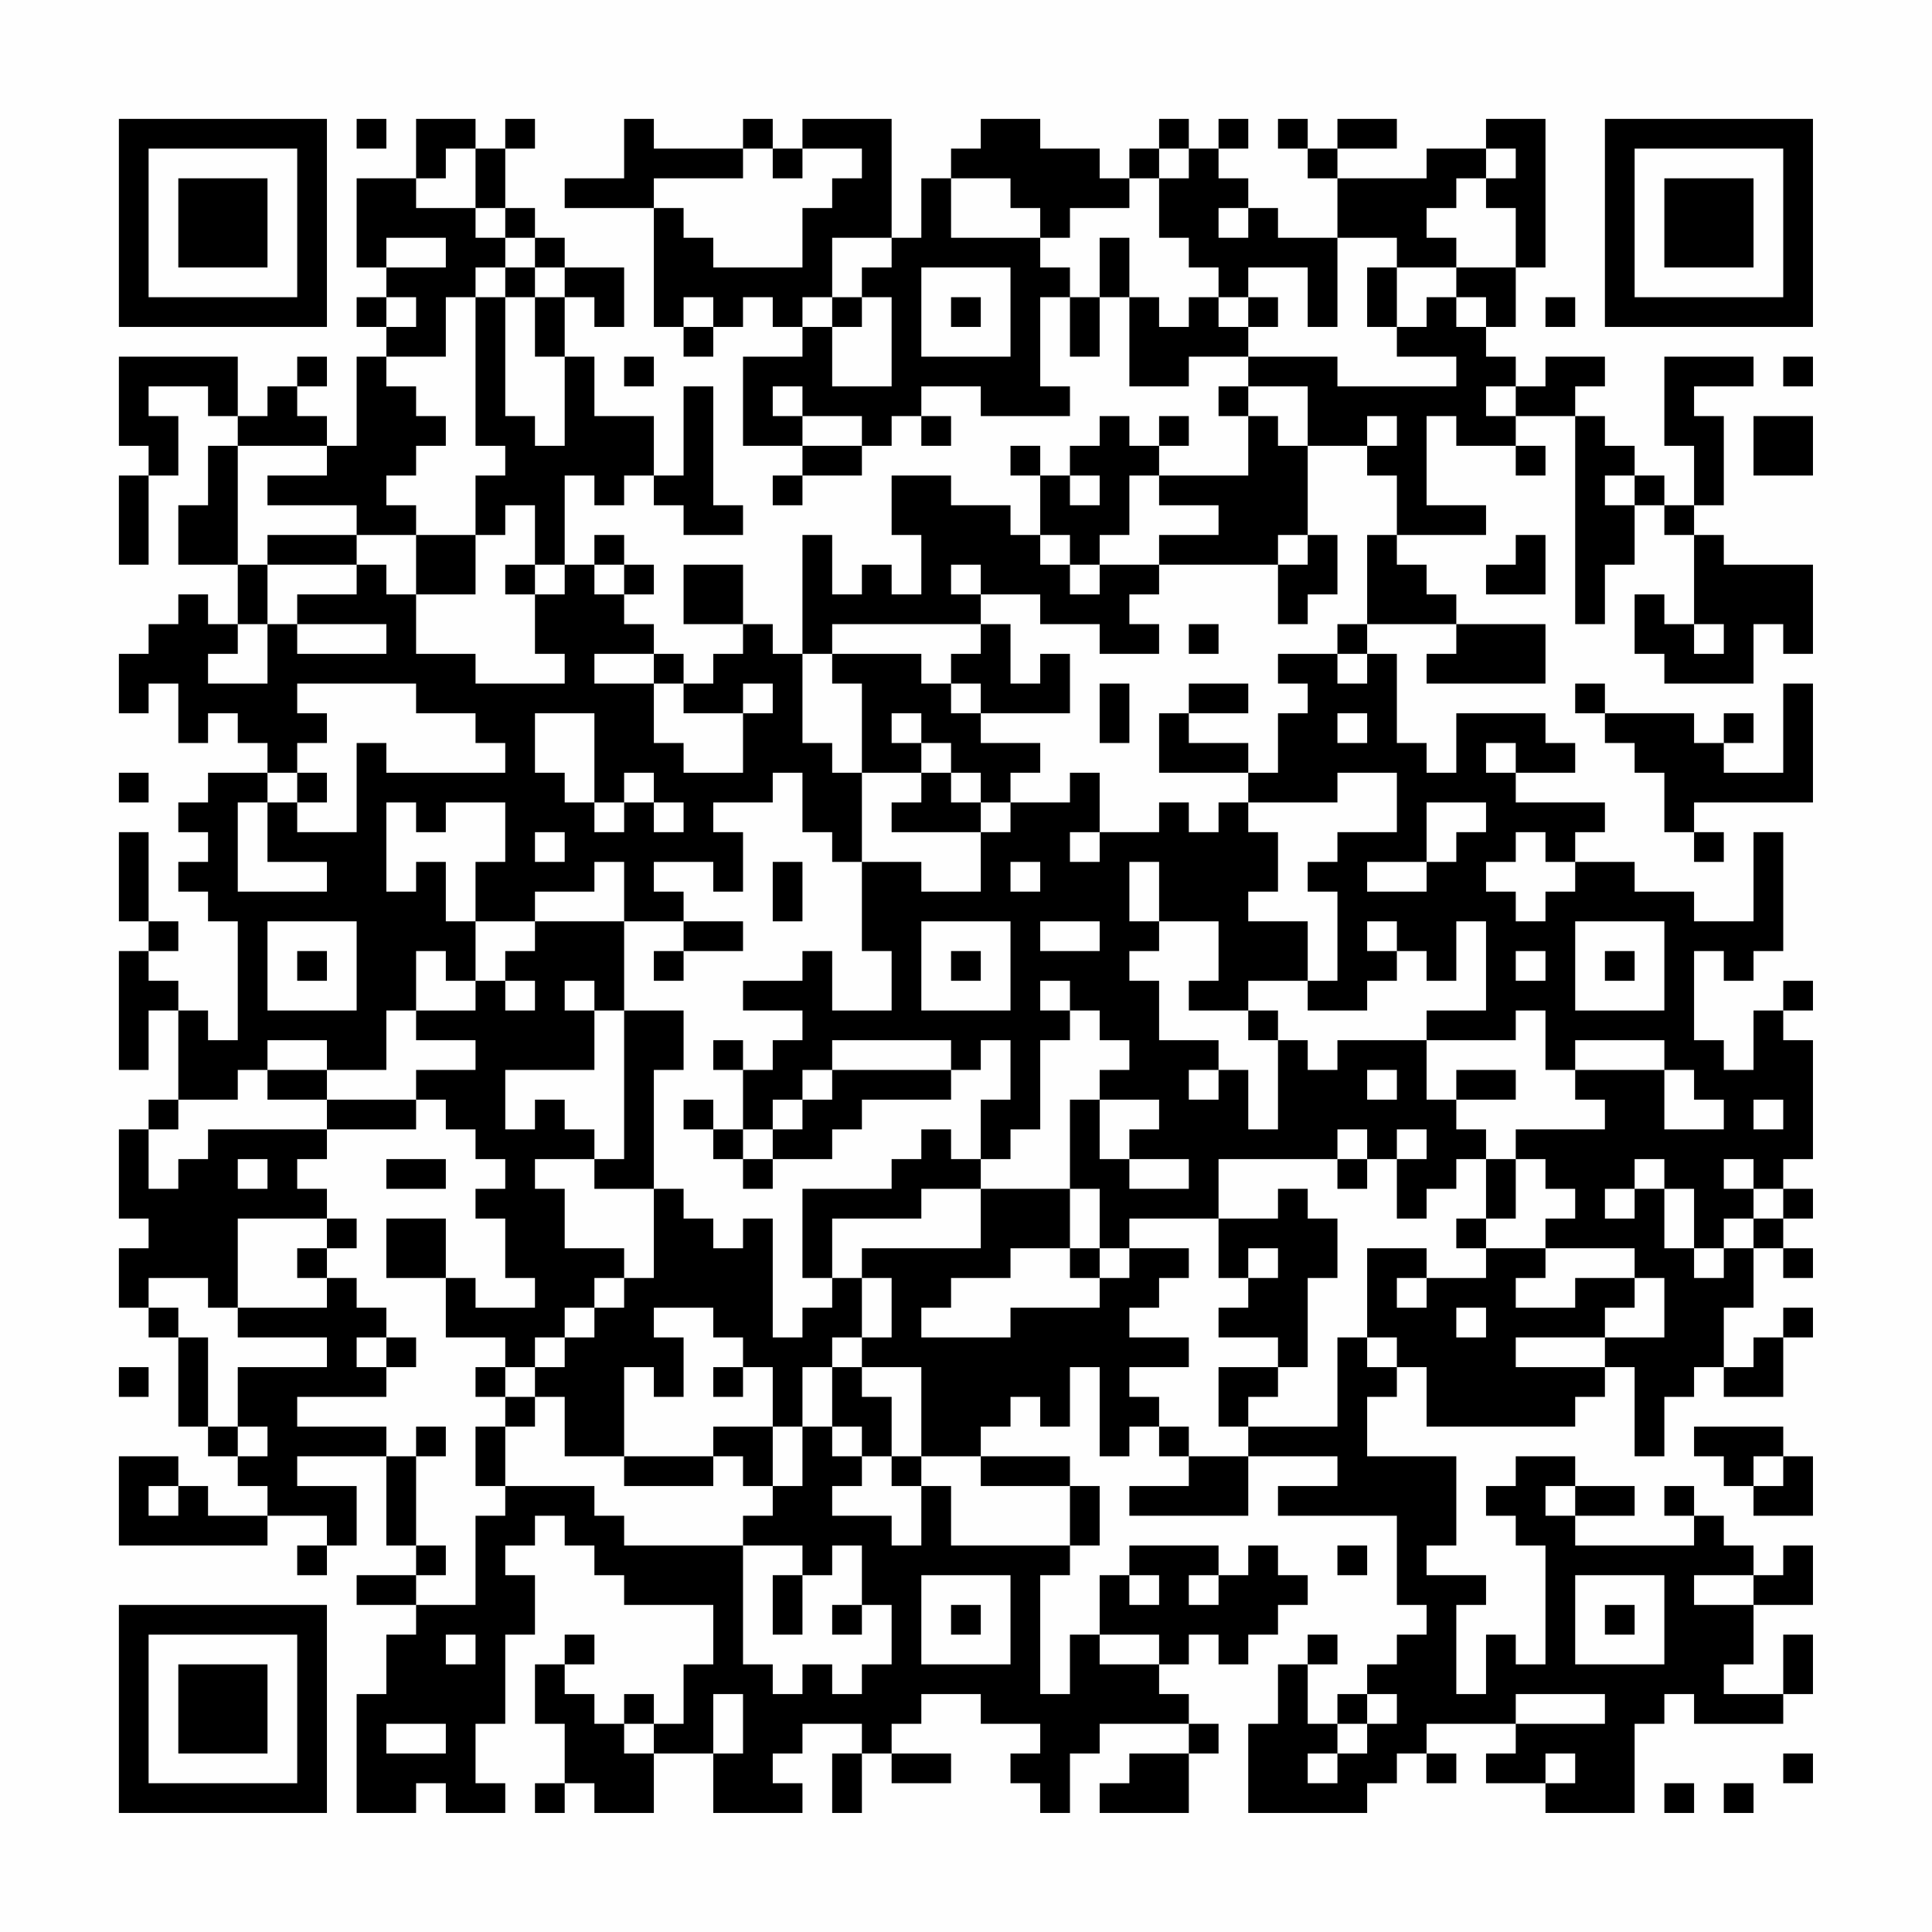<?xml version="1.0" encoding="UTF-8"?>
<svg xmlns="http://www.w3.org/2000/svg" version="1.1" width="300" height="300" viewBox="0 0 300 300"><rect x="0" y="0" width="300" height="300" fill="#fefefe"/><g transform="scale(4.615)"><g transform="translate(4,4)"><path fill-rule="evenodd" d="M8 0L8 1L9 1L9 0ZM10 0L10 2L8 2L8 5L9 5L9 6L8 6L8 7L9 7L9 8L8 8L8 11L7 11L7 10L6 10L6 9L7 9L7 8L6 8L6 9L5 9L5 10L4 10L4 8L0 8L0 11L1 11L1 12L0 12L0 15L1 15L1 12L2 12L2 10L1 10L1 9L3 9L3 10L4 10L4 11L3 11L3 13L2 13L2 15L4 15L4 17L3 17L3 16L2 16L2 17L1 17L1 18L0 18L0 20L1 20L1 19L2 19L2 21L3 21L3 20L4 20L4 21L5 21L5 22L3 22L3 23L2 23L2 24L3 24L3 25L2 25L2 26L3 26L3 27L4 27L4 31L3 31L3 30L2 30L2 29L1 29L1 28L2 28L2 27L1 27L1 24L0 24L0 27L1 27L1 28L0 28L0 32L1 32L1 30L2 30L2 33L1 33L1 34L0 34L0 37L1 37L1 38L0 38L0 40L1 40L1 41L2 41L2 44L3 44L3 45L4 45L4 46L5 46L5 47L3 47L3 46L2 46L2 45L0 45L0 48L5 48L5 47L7 47L7 48L6 48L6 49L7 49L7 48L8 48L8 46L6 46L6 45L9 45L9 48L10 48L10 49L8 49L8 50L10 50L10 51L9 51L9 53L8 53L8 57L10 57L10 56L11 56L11 57L13 57L13 56L12 56L12 54L13 54L13 51L14 51L14 49L13 49L13 48L14 48L14 47L15 47L15 48L16 48L16 49L17 49L17 50L20 50L20 52L19 52L19 54L18 54L18 53L17 53L17 54L16 54L16 53L15 53L15 52L16 52L16 51L15 51L15 52L14 52L14 54L15 54L15 56L14 56L14 57L15 57L15 56L16 56L16 57L18 57L18 55L20 55L20 57L23 57L23 56L22 56L22 55L23 55L23 54L25 54L25 55L24 55L24 57L25 57L25 55L26 55L26 56L28 56L28 55L26 55L26 54L27 54L27 53L29 53L29 54L31 54L31 55L30 55L30 56L31 56L31 57L32 57L32 55L33 55L33 54L36 54L36 55L34 55L34 56L33 56L33 57L36 57L36 55L37 55L37 54L36 54L36 53L35 53L35 52L36 52L36 51L37 51L37 52L38 52L38 51L39 51L39 50L40 50L40 49L39 49L39 48L38 48L38 49L37 49L37 48L34 48L34 49L33 49L33 51L32 51L32 53L31 53L31 49L32 49L32 48L33 48L33 46L32 46L32 45L29 45L29 44L30 44L30 43L31 43L31 44L32 44L32 42L33 42L33 45L34 45L34 44L35 44L35 45L36 45L36 46L34 46L34 47L38 47L38 45L41 45L41 46L39 46L39 47L43 47L43 50L44 50L44 51L43 51L43 52L42 52L42 53L41 53L41 54L40 54L40 52L41 52L41 51L40 51L40 52L39 52L39 54L38 54L38 57L42 57L42 56L43 56L43 55L44 55L44 56L45 56L45 55L44 55L44 54L47 54L47 55L46 55L46 56L48 56L48 57L51 57L51 54L52 54L52 53L53 53L53 54L56 54L56 53L57 53L57 51L56 51L56 53L54 53L54 52L55 52L55 50L57 50L57 48L56 48L56 49L55 49L55 48L54 48L54 47L53 47L53 46L52 46L52 47L53 47L53 48L49 48L49 47L51 47L51 46L49 46L49 45L47 45L47 46L46 46L46 47L47 47L47 48L48 48L48 52L47 52L47 51L46 51L46 53L45 53L45 50L46 50L46 49L44 49L44 48L45 48L45 45L42 45L42 43L43 43L43 42L44 42L44 44L49 44L49 43L50 43L50 42L51 42L51 45L52 45L52 43L53 43L53 42L54 42L54 43L56 43L56 41L57 41L57 40L56 40L56 41L55 41L55 42L54 42L54 40L55 40L55 38L56 38L56 39L57 39L57 38L56 38L56 37L57 37L57 36L56 36L56 35L57 35L57 31L56 31L56 30L57 30L57 29L56 29L56 30L55 30L55 32L54 32L54 31L53 31L53 28L54 28L54 29L55 29L55 28L56 28L56 24L55 24L55 27L53 27L53 26L51 26L51 25L49 25L49 24L50 24L50 23L47 23L47 22L49 22L49 21L48 21L48 20L45 20L45 22L44 22L44 21L43 21L43 18L42 18L42 17L45 17L45 18L44 18L44 19L48 19L48 17L45 17L45 16L44 16L44 15L43 15L43 14L46 14L46 13L44 13L44 10L45 10L45 11L47 11L47 12L48 12L48 11L47 11L47 10L49 10L49 17L50 17L50 15L51 15L51 13L52 13L52 14L53 14L53 17L52 17L52 16L51 16L51 18L52 18L52 19L55 19L55 17L56 17L56 18L57 18L57 15L54 15L54 14L53 14L53 13L54 13L54 10L53 10L53 9L55 9L55 8L52 8L52 11L53 11L53 13L52 13L52 12L51 12L51 11L50 11L50 10L49 10L49 9L50 9L50 8L48 8L48 9L47 9L47 8L46 8L46 7L47 7L47 5L48 5L48 0L46 0L46 1L44 1L44 2L41 2L41 1L43 1L43 0L41 0L41 1L40 1L40 0L39 0L39 1L40 1L40 2L41 2L41 4L39 4L39 3L38 3L38 2L37 2L37 1L38 1L38 0L37 0L37 1L36 1L36 0L35 0L35 1L34 1L34 2L33 2L33 1L31 1L31 0L29 0L29 1L28 1L28 2L27 2L27 4L26 4L26 0L23 0L23 1L22 1L22 0L21 0L21 1L18 1L18 0L17 0L17 2L15 2L15 3L18 3L18 7L19 7L19 8L20 8L20 7L21 7L21 6L22 6L22 7L23 7L23 8L21 8L21 11L23 11L23 12L22 12L22 13L23 13L23 12L25 12L25 11L26 11L26 10L27 10L27 11L28 11L28 10L27 10L27 9L29 9L29 10L32 10L32 9L31 9L31 6L32 6L32 8L33 8L33 6L34 6L34 9L36 9L36 8L38 8L38 9L37 9L37 10L38 10L38 12L35 12L35 11L36 11L36 10L35 10L35 11L34 11L34 10L33 10L33 11L32 11L32 12L31 12L31 11L30 11L30 12L31 12L31 14L30 14L30 13L28 13L28 12L26 12L26 14L27 14L27 16L26 16L26 15L25 15L25 16L24 16L24 14L23 14L23 18L22 18L22 17L21 17L21 15L19 15L19 17L21 17L21 18L20 18L20 19L19 19L19 18L18 18L18 17L17 17L17 16L18 16L18 15L17 15L17 14L16 14L16 15L15 15L15 12L16 12L16 13L17 13L17 12L18 12L18 13L19 13L19 14L21 14L21 13L20 13L20 9L19 9L19 12L18 12L18 10L16 10L16 8L15 8L15 6L16 6L16 7L17 7L17 5L15 5L15 4L14 4L14 3L13 3L13 1L14 1L14 0L13 0L13 1L12 1L12 0ZM11 1L11 2L10 2L10 3L12 3L12 4L13 4L13 5L12 5L12 6L11 6L11 8L9 8L9 9L10 9L10 10L11 10L11 11L10 11L10 12L9 12L9 13L10 13L10 14L8 14L8 13L5 13L5 12L7 12L7 11L4 11L4 15L5 15L5 17L4 17L4 18L3 18L3 19L5 19L5 17L6 17L6 18L9 18L9 17L6 17L6 16L8 16L8 15L9 15L9 16L10 16L10 18L12 18L12 19L15 19L15 18L14 18L14 16L15 16L15 15L14 15L14 13L13 13L13 14L12 14L12 12L13 12L13 11L12 11L12 6L13 6L13 10L14 10L14 11L15 11L15 8L14 8L14 6L15 6L15 5L14 5L14 4L13 4L13 3L12 3L12 1ZM21 1L21 2L18 2L18 3L19 3L19 4L20 4L20 5L23 5L23 3L24 3L24 2L25 2L25 1L23 1L23 2L22 2L22 1ZM35 1L35 2L34 2L34 3L32 3L32 4L31 4L31 3L30 3L30 2L28 2L28 4L31 4L31 5L32 5L32 6L33 6L33 4L34 4L34 6L35 6L35 7L36 7L36 6L37 6L37 7L38 7L38 8L41 8L41 9L45 9L45 8L43 8L43 7L44 7L44 6L45 6L45 7L46 7L46 6L45 6L45 5L47 5L47 3L46 3L46 2L47 2L47 1L46 1L46 2L45 2L45 3L44 3L44 4L45 4L45 5L43 5L43 4L41 4L41 7L40 7L40 5L38 5L38 6L37 6L37 5L36 5L36 4L35 4L35 2L36 2L36 1ZM37 3L37 4L38 4L38 3ZM9 4L9 5L11 5L11 4ZM24 4L24 6L23 6L23 7L24 7L24 9L26 9L26 6L25 6L25 5L26 5L26 4ZM13 5L13 6L14 6L14 5ZM27 5L27 8L30 8L30 5ZM42 5L42 7L43 7L43 5ZM9 6L9 7L10 7L10 6ZM19 6L19 7L20 7L20 6ZM24 6L24 7L25 7L25 6ZM28 6L28 7L29 7L29 6ZM38 6L38 7L39 7L39 6ZM48 6L48 7L49 7L49 6ZM17 8L17 9L18 9L18 8ZM56 8L56 9L57 9L57 8ZM22 9L22 10L23 10L23 11L25 11L25 10L23 10L23 9ZM38 9L38 10L39 10L39 11L40 11L40 14L39 14L39 15L35 15L35 14L37 14L37 13L35 13L35 12L34 12L34 14L33 14L33 15L32 15L32 14L31 14L31 15L32 15L32 16L33 16L33 15L35 15L35 16L34 16L34 17L35 17L35 18L33 18L33 17L31 17L31 16L29 16L29 15L28 15L28 16L29 16L29 17L24 17L24 18L23 18L23 21L24 21L24 22L25 22L25 25L24 25L24 24L23 24L23 22L22 22L22 23L20 23L20 24L21 24L21 26L20 26L20 25L18 25L18 26L19 26L19 27L17 27L17 25L16 25L16 26L14 26L14 27L12 27L12 25L13 25L13 23L11 23L11 24L10 24L10 23L9 23L9 26L10 26L10 25L11 25L11 27L12 27L12 29L11 29L11 28L10 28L10 30L9 30L9 32L7 32L7 31L5 31L5 32L4 32L4 33L2 33L2 34L1 34L1 36L2 36L2 35L3 35L3 34L7 34L7 35L6 35L6 36L7 36L7 37L4 37L4 40L3 40L3 39L1 39L1 40L2 40L2 41L3 41L3 44L4 44L4 45L5 45L5 44L4 44L4 42L7 42L7 41L4 41L4 40L7 40L7 39L8 39L8 40L9 40L9 41L8 41L8 42L9 42L9 43L6 43L6 44L9 44L9 45L10 45L10 48L11 48L11 49L10 49L10 50L12 50L12 47L13 47L13 46L16 46L16 47L17 47L17 48L21 48L21 52L22 52L22 53L23 53L23 52L24 52L24 53L25 53L25 52L26 52L26 50L25 50L25 48L24 48L24 49L23 49L23 48L21 48L21 47L22 47L22 46L23 46L23 44L24 44L24 45L25 45L25 46L24 46L24 47L26 47L26 48L27 48L27 46L28 46L28 48L32 48L32 46L29 46L29 45L27 45L27 42L25 42L25 41L26 41L26 39L25 39L25 38L29 38L29 36L32 36L32 38L30 38L30 39L28 39L28 40L27 40L27 41L30 41L30 40L33 40L33 39L34 39L34 38L36 38L36 39L35 39L35 40L34 40L34 41L36 41L36 42L34 42L34 43L35 43L35 44L36 44L36 45L38 45L38 44L41 44L41 41L42 41L42 42L43 42L43 41L42 41L42 38L44 38L44 39L43 39L43 40L44 40L44 39L46 39L46 38L48 38L48 39L47 39L47 40L49 40L49 39L51 39L51 40L50 40L50 41L47 41L47 42L50 42L50 41L52 41L52 39L51 39L51 38L48 38L48 37L49 37L49 36L48 36L48 35L47 35L47 34L50 34L50 33L49 33L49 32L52 32L52 34L54 34L54 33L53 33L53 32L52 32L52 31L49 31L49 32L48 32L48 30L47 30L47 31L44 31L44 30L46 30L46 27L45 27L45 29L44 29L44 28L43 28L43 27L42 27L42 28L43 28L43 29L42 29L42 30L40 30L40 29L41 29L41 26L40 26L40 25L41 25L41 24L43 24L43 22L41 22L41 23L38 23L38 22L39 22L39 20L40 20L40 19L39 19L39 18L41 18L41 19L42 19L42 18L41 18L41 17L42 17L42 14L43 14L43 12L42 12L42 11L43 11L43 10L42 10L42 11L40 11L40 9ZM46 9L46 10L47 10L47 9ZM55 10L55 12L57 12L57 10ZM32 12L32 13L33 13L33 12ZM50 12L50 13L51 13L51 12ZM5 14L5 15L8 15L8 14ZM10 14L10 16L12 16L12 14ZM40 14L40 15L39 15L39 17L40 17L40 16L41 16L41 14ZM47 14L47 15L46 15L46 16L48 16L48 14ZM13 15L13 16L14 16L14 15ZM16 15L16 16L17 16L17 15ZM29 17L29 18L28 18L28 19L27 19L27 18L24 18L24 19L25 19L25 22L27 22L27 23L26 23L26 24L29 24L29 26L27 26L27 25L25 25L25 28L26 28L26 30L24 30L24 28L23 28L23 29L21 29L21 30L23 30L23 31L22 31L22 32L21 32L21 31L20 31L20 32L21 32L21 34L20 34L20 33L19 33L19 34L20 34L20 35L21 35L21 36L22 36L22 35L24 35L24 34L25 34L25 33L28 33L28 32L29 32L29 31L30 31L30 33L29 33L29 35L28 35L28 34L27 34L27 35L26 35L26 36L23 36L23 39L24 39L24 40L23 40L23 41L22 41L22 37L21 37L21 38L20 38L20 37L19 37L19 36L18 36L18 32L19 32L19 30L17 30L17 27L14 27L14 28L13 28L13 29L12 29L12 30L10 30L10 31L12 31L12 32L10 32L10 33L7 33L7 32L5 32L5 33L7 33L7 34L10 34L10 33L11 33L11 34L12 34L12 35L13 35L13 36L12 36L12 37L13 37L13 39L14 39L14 40L12 40L12 39L11 39L11 37L9 37L9 39L11 39L11 41L13 41L13 42L12 42L12 43L13 43L13 44L12 44L12 46L13 46L13 44L14 44L14 43L15 43L15 45L17 45L17 46L20 46L20 45L21 45L21 46L22 46L22 44L23 44L23 42L24 42L24 44L25 44L25 45L26 45L26 46L27 46L27 45L26 45L26 43L25 43L25 42L24 42L24 41L25 41L25 39L24 39L24 37L27 37L27 36L29 36L29 35L30 35L30 34L31 34L31 31L32 31L32 30L33 30L33 31L34 31L34 32L33 32L33 33L32 33L32 36L33 36L33 38L32 38L32 39L33 39L33 38L34 38L34 37L37 37L37 39L38 39L38 40L37 40L37 41L39 41L39 42L37 42L37 44L38 44L38 43L39 43L39 42L40 42L40 39L41 39L41 37L40 37L40 36L39 36L39 37L37 37L37 35L41 35L41 36L42 36L42 35L43 35L43 37L44 37L44 36L45 36L45 35L46 35L46 37L45 37L45 38L46 38L46 37L47 37L47 35L46 35L46 34L45 34L45 33L47 33L47 32L45 32L45 33L44 33L44 31L41 31L41 32L40 32L40 31L39 31L39 30L38 30L38 29L40 29L40 27L38 27L38 26L39 26L39 24L38 24L38 23L37 23L37 24L36 24L36 23L35 23L35 24L33 24L33 22L32 22L32 23L30 23L30 22L31 22L31 21L29 21L29 20L32 20L32 18L31 18L31 19L30 19L30 17ZM36 17L36 18L37 18L37 17ZM53 17L53 18L54 18L54 17ZM16 18L16 19L18 19L18 21L19 21L19 22L21 22L21 20L22 20L22 19L21 19L21 20L19 20L19 19L18 19L18 18ZM6 19L6 20L7 20L7 21L6 21L6 22L5 22L5 23L4 23L4 26L7 26L7 25L5 25L5 23L6 23L6 24L8 24L8 21L9 21L9 22L13 22L13 21L12 21L12 20L10 20L10 19ZM28 19L28 20L29 20L29 19ZM33 19L33 21L34 21L34 19ZM36 19L36 20L35 20L35 22L38 22L38 21L36 21L36 20L38 20L38 19ZM49 19L49 20L50 20L50 21L51 21L51 22L52 22L52 24L53 24L53 25L54 25L54 24L53 24L53 23L57 23L57 19L56 19L56 22L54 22L54 21L55 21L55 20L54 20L54 21L53 21L53 20L50 20L50 19ZM14 20L14 22L15 22L15 23L16 23L16 24L17 24L17 23L18 23L18 24L19 24L19 23L18 23L18 22L17 22L17 23L16 23L16 20ZM26 20L26 21L27 21L27 22L28 22L28 23L29 23L29 24L30 24L30 23L29 23L29 22L28 22L28 21L27 21L27 20ZM41 20L41 21L42 21L42 20ZM46 21L46 22L47 22L47 21ZM0 22L0 23L1 23L1 22ZM6 22L6 23L7 23L7 22ZM44 23L44 25L42 25L42 26L44 26L44 25L45 25L45 24L46 24L46 23ZM14 24L14 25L15 25L15 24ZM32 24L32 25L33 25L33 24ZM47 24L47 25L46 25L46 26L47 26L47 27L48 27L48 26L49 26L49 25L48 25L48 24ZM22 25L22 27L23 27L23 25ZM30 25L30 26L31 26L31 25ZM34 25L34 27L35 27L35 28L34 28L34 29L35 29L35 31L37 31L37 32L36 32L36 33L37 33L37 32L38 32L38 34L39 34L39 31L38 31L38 30L36 30L36 29L37 29L37 27L35 27L35 25ZM5 27L5 30L8 30L8 27ZM19 27L19 28L18 28L18 29L19 29L19 28L21 28L21 27ZM27 27L27 30L30 30L30 27ZM31 27L31 28L33 28L33 27ZM49 27L49 30L52 30L52 27ZM6 28L6 29L7 29L7 28ZM28 28L28 29L29 29L29 28ZM47 28L47 29L48 29L48 28ZM50 28L50 29L51 29L51 28ZM13 29L13 30L14 30L14 29ZM15 29L15 30L16 30L16 32L13 32L13 34L14 34L14 33L15 33L15 34L16 34L16 35L14 35L14 36L15 36L15 38L17 38L17 39L16 39L16 40L15 40L15 41L14 41L14 42L13 42L13 43L14 43L14 42L15 42L15 41L16 41L16 40L17 40L17 39L18 39L18 36L16 36L16 35L17 35L17 30L16 30L16 29ZM31 29L31 30L32 30L32 29ZM24 31L24 32L23 32L23 33L22 33L22 34L21 34L21 35L22 35L22 34L23 34L23 33L24 33L24 32L28 32L28 31ZM42 32L42 33L43 33L43 32ZM33 33L33 35L34 35L34 36L36 36L36 35L34 35L34 34L35 34L35 33ZM55 33L55 34L56 34L56 33ZM41 34L41 35L42 35L42 34ZM43 34L43 35L44 35L44 34ZM4 35L4 36L5 36L5 35ZM9 35L9 36L11 36L11 35ZM51 35L51 36L50 36L50 37L51 37L51 36L52 36L52 38L53 38L53 39L54 39L54 38L55 38L55 37L56 37L56 36L55 36L55 35L54 35L54 36L55 36L55 37L54 37L54 38L53 38L53 36L52 36L52 35ZM7 37L7 38L6 38L6 39L7 39L7 38L8 38L8 37ZM38 38L38 39L39 39L39 38ZM18 40L18 41L19 41L19 43L18 43L18 42L17 42L17 45L20 45L20 44L22 44L22 42L21 42L21 41L20 41L20 40ZM45 40L45 41L46 41L46 40ZM9 41L9 42L10 42L10 41ZM0 42L0 43L1 43L1 42ZM20 42L20 43L21 43L21 42ZM10 44L10 45L11 45L11 44ZM53 44L53 45L54 45L54 46L55 46L55 47L57 47L57 45L56 45L56 44ZM55 45L55 46L56 46L56 45ZM1 46L1 47L2 47L2 46ZM48 46L48 47L49 47L49 46ZM41 48L41 49L42 49L42 48ZM22 49L22 51L23 51L23 49ZM27 49L27 52L30 52L30 49ZM34 49L34 50L35 50L35 49ZM36 49L36 50L37 50L37 49ZM49 49L49 52L52 52L52 49ZM53 49L53 50L55 50L55 49ZM24 50L24 51L25 51L25 50ZM28 50L28 51L29 51L29 50ZM50 50L50 51L51 51L51 50ZM11 51L11 52L12 52L12 51ZM33 51L33 52L35 52L35 51ZM20 53L20 55L21 55L21 53ZM42 53L42 54L41 54L41 55L40 55L40 56L41 56L41 55L42 55L42 54L43 54L43 53ZM47 53L47 54L50 54L50 53ZM9 54L9 55L11 55L11 54ZM17 54L17 55L18 55L18 54ZM48 55L48 56L49 56L49 55ZM56 55L56 56L57 56L57 55ZM52 56L52 57L53 57L53 56ZM54 56L54 57L55 57L55 56ZM0 0L0 7L7 7L7 0ZM1 1L1 6L6 6L6 1ZM2 2L2 5L5 5L5 2ZM50 0L50 7L57 7L57 0ZM51 1L51 6L56 6L56 1ZM52 2L52 5L55 5L55 2ZM0 50L0 57L7 57L7 50ZM1 51L1 56L6 56L6 51ZM2 52L2 55L5 55L5 52Z" fill="#000000"/></g></g></svg>
